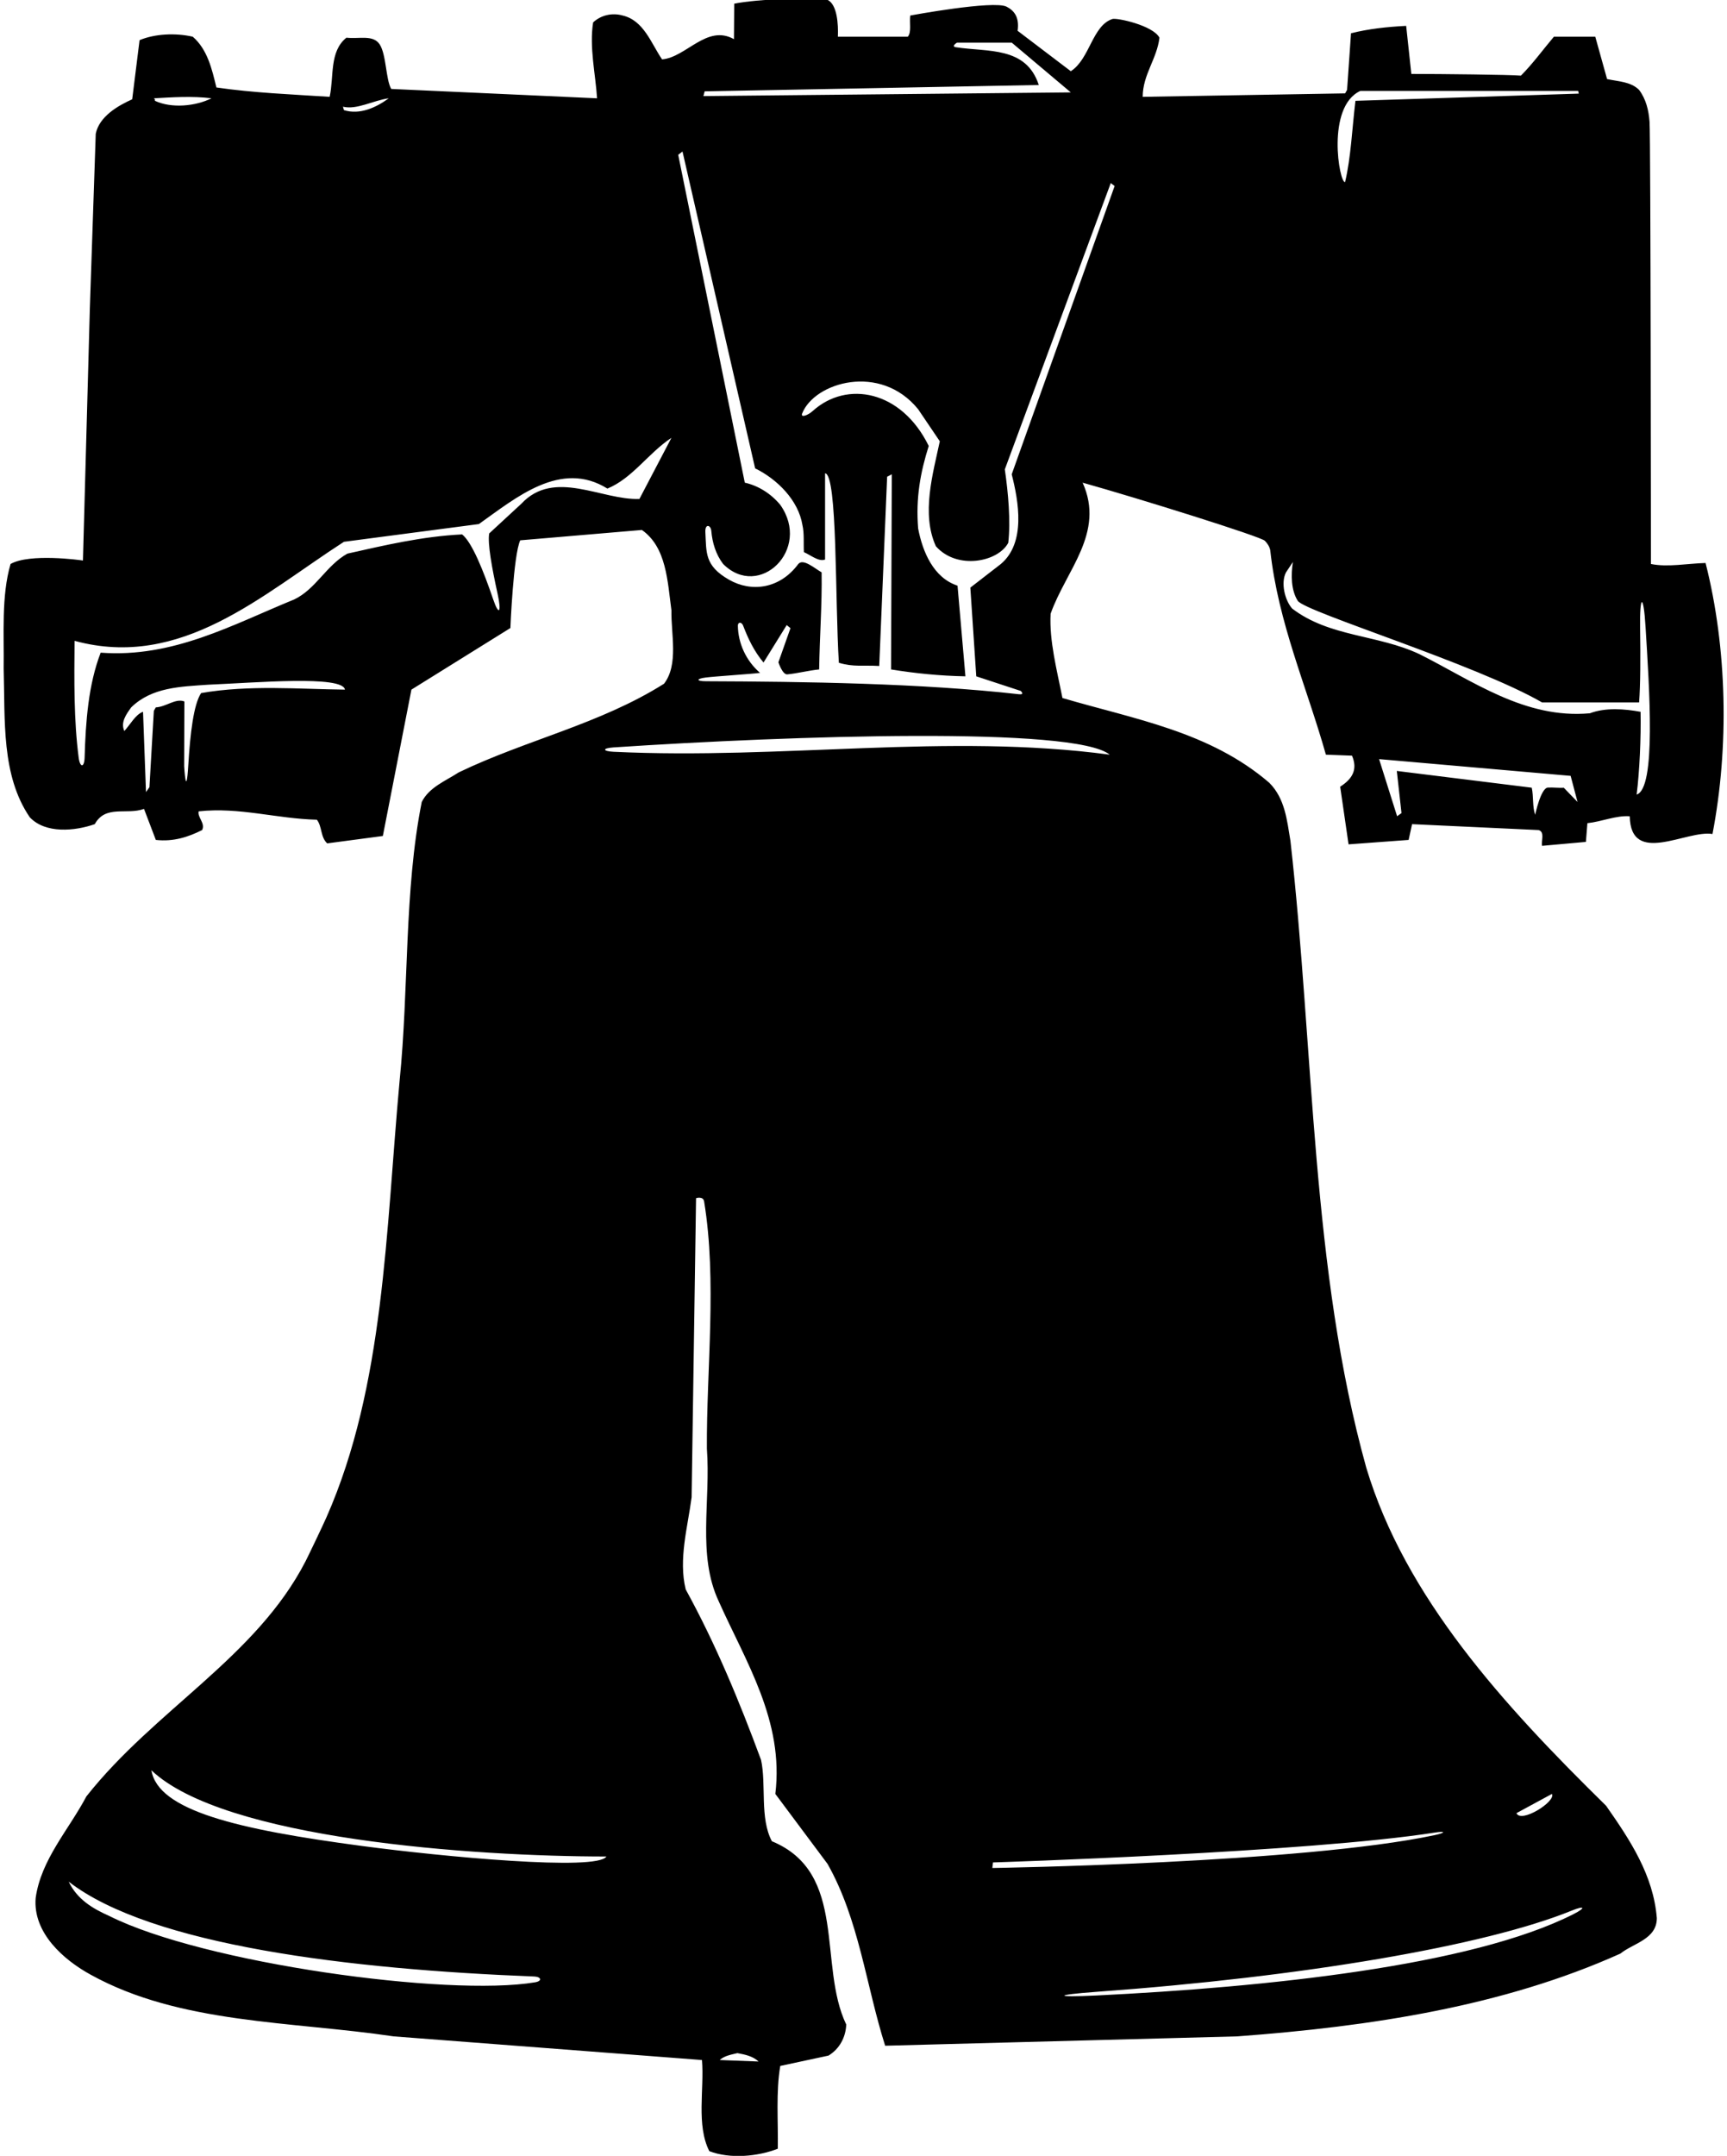 <?xml version="1.0" encoding="UTF-8"?>
<svg xmlns="http://www.w3.org/2000/svg" xmlns:xlink="http://www.w3.org/1999/xlink" width="505pt" height="630pt" viewBox="0 0 505 630" version="1.1">
<g id="surface1">
<path style=" stroke:none;fill-rule:nonzero;fill:rgb(0%,0%,0%);fill-opacity:1;" d="M 498.734 164.52 C 493.406 164.664 487.645 165.816 482.754 164.809 C 482.754 164.809 482.699 40.176 482.352 35.598 C 482.094 32.188 481.324 28.984 479.297 26.277 C 476.848 23.832 473.246 23.832 469.934 23.109 L 466.48 10.727 L 454.383 10.727 C 451.215 14.473 448.191 18.648 444.734 22.105 C 441.699 21.828 421.336 21.602 412.695 21.602 L 411.184 7.559 C 405.566 7.848 400.238 8.426 395.055 9.719 L 393.902 26.277 L 393.324 27.289 L 334.145 28.297 C 334.145 21.816 338.316 17.207 339.039 11.016 C 337.164 7.414 326.551 5.133 325.266 5.559 C 319.379 7.508 318.676 17.262 313.117 20.809 L 297.566 9 C 298.109 5.133 296.66 3.141 294.348 1.957 C 290.543 0.008 266.176 4.535 266.176 4.535 C 265.887 6.551 266.605 9.43 265.453 10.727 L 245.008 10.727 C 245.16 6.938 244.777 1.387 242.055 0 C 239.711 -1.195 220.887 -0.215 214.695 1.078 L 214.621 11.449 C 206.703 6.984 200.652 16.773 193.598 17.352 C 190.43 12.742 188.27 5.977 182.078 4.535 C 179.055 3.672 175.742 4.391 173.438 6.551 C 172.285 13.75 174.16 21.816 174.59 28.727 L 114.398 25.992 C 112.789 23.215 112.984 15.938 111.016 12.961 C 109.102 10.066 105.055 11.441 101.297 11.016 C 96.254 15.047 97.695 22.391 96.398 28.297 C 85.309 27.574 74.078 27.145 63.277 25.559 C 61.98 20.23 60.688 14.473 56.367 10.727 C 51.324 9.574 45.277 9.863 40.812 11.734 L 38.656 29.016 C 34.477 30.887 29.008 34.055 27.996 39.094 L 26.27 90.215 L 24.254 163.801 C 23.391 163.656 8.703 161.641 3.086 164.809 C 0.352 174.168 1.215 185.398 1.07 195.336 C 1.504 210.602 0.352 226.586 8.703 238.824 C 13.309 243.719 21.949 242.855 27.711 240.84 C 30.879 235.078 37.07 238.246 42.109 236.375 L 45.566 245.449 C 50.75 246.023 55.07 244.586 59.102 242.566 C 60.109 240.551 57.664 238.824 58.094 237.098 C 70.047 235.801 80.844 239.258 92.656 239.543 C 94.238 241.559 93.664 244.586 95.68 246.457 L 111.949 244.297 L 120.305 201.527 L 149.246 183.527 C 149.246 183.527 150.109 162.215 152.125 157.895 L 187.695 154.871 C 194.895 159.91 195.184 169.848 196.336 178.344 C 196.191 185.258 198.496 194.184 194.176 199.801 C 175.453 211.609 153.855 216.215 134.125 225.719 C 130.383 228.168 125.484 230.039 123.324 234.359 C 118.145 260.281 119.582 288.938 116.848 315.863 C 112.812 359.715 112.422 404.945 95.484 443.344 C 94.289 446.055 90.16 454.668 89.34 456.258 C 74.879 484.312 45.297 499.602 25.262 524.953 C 20.078 534.742 12.016 543.383 10.43 554.617 C 9.566 564.84 18.637 572.762 26.559 577.082 C 52.621 591.48 85.023 590.617 115.117 595.082 L 205.262 601.992 C 205.984 610.488 203.535 621 207.422 628.633 C 213.469 630.938 221.535 630.215 227.438 627.914 C 227.582 619.848 226.863 611.352 228.16 603.719 L 242.27 600.695 C 245.582 598.68 247.312 595.227 247.453 591.625 C 239.102 574.199 248.031 547.273 225.711 538.059 C 222.109 531.289 224.125 521.496 222.543 514.297 C 216.207 497.16 209.297 480.457 200.512 464.473 C 198.352 455.688 201.086 446.328 202.238 437.543 L 203.535 350.137 C 203.535 350.137 205.621 349.457 205.891 351.086 C 209.699 374.148 206.566 400.285 206.703 423.289 C 207.855 438.695 203.824 454.391 210.16 467.93 C 218.078 485.641 229.312 502.922 226.719 524.23 L 241.984 544.68 C 251.199 560.953 253.215 580.105 258.832 597.816 L 361.789 595.082 C 400.812 592.199 439.551 586.297 473.824 570.891 C 477.566 567.863 484.48 566.711 484.48 560.52 C 483.473 547.992 476.703 537.77 469.645 527.688 C 439.551 498.168 410.895 466.777 399.52 428.902 C 383.391 371.016 384.254 306.938 377.344 245.734 C 376.336 239.688 375.758 233.352 371.152 228.742 C 353.727 213.77 331.695 210.168 310.672 203.977 C 309.086 195.91 306.781 187.27 307.215 179.352 C 311.68 166.68 323.199 155.734 316.574 141.047 C 332.992 145.656 368.652 156.789 369.863 158.031 C 370.629 158.812 371.215 159.719 371.438 160.777 C 373.742 181.945 382.094 200.664 387.711 220.535 L 395.344 220.824 C 397.07 224.855 395.484 227.594 391.887 229.895 L 394.336 246.742 L 411.902 245.449 L 412.91 240.84 L 449.918 242.566 C 451.789 243.145 450.637 245.594 450.926 247.176 L 463.742 246.023 L 464.176 240.551 C 468.352 240.121 472.527 238.246 476.559 238.535 C 476.848 253.223 493.262 242.426 500.754 243.719 C 505.645 218.375 505.07 189.434 498.734 164.52 Z M 113.68 28.727 C 109.934 31.465 105.184 33.625 100.574 32.184 L 100.285 31.176 C 104.316 32.184 109.215 29.305 113.68 28.727 Z M 61.84 28.727 C 57.23 31.031 50.176 31.75 45.277 29.449 C 45.422 29.016 45.133 28.871 44.988 28.727 C 50.031 28.438 56.367 28.008 61.84 28.727 Z M 58.812 202.535 C 56.609 205.812 55.613 214.41 55.062 223.531 C 54.43 234.062 53.855 223.922 53.855 223.922 L 53.918 204.984 C 51.324 203.977 48.59 206.566 45.566 206.711 L 44.988 207.719 L 43.695 230.039 L 42.691 231.465 L 41.824 208.008 C 39.664 208.727 38.078 211.754 36.352 213.625 C 35.199 211.031 36.926 208.727 38.367 206.711 C 44.414 200.809 52.766 200.664 60.832 200.09 C 74.656 199.512 100.215 197.281 100.863 201.527 C 87.613 201.383 72.781 200.09 58.812 202.535 Z M 186.977 145.801 C 175.887 146.23 162.062 136.871 152.414 147.238 L 143.055 155.879 C 142.531 158.758 143.836 165.965 145.508 173.535 C 146.699 178.926 145.91 180.129 144.223 175.176 C 141.344 166.715 138.016 158.473 135.133 156.168 C 123.469 156.742 112.527 159.336 101.582 161.785 C 95.391 165.238 92.367 172.152 86.031 175.176 C 68.031 182.52 50.605 192.312 29.438 190.727 C 25.836 200.07 25.051 210.816 24.742 221.395 C 24.656 224.348 23.395 224.398 23.008 221.422 C 21.578 210.461 21.691 198.824 21.805 187.27 C 53.055 195.77 76.668 173.734 100.574 158.328 L 140.031 153.145 C 150.828 145.512 163.934 134.281 177.613 142.777 C 184.961 139.754 189.566 132.406 196.336 127.945 Z M 215.629 599.977 C 217.934 600.41 220.094 600.84 221.824 602.426 L 210.445 601.992 C 211.887 600.695 213.902 600.41 215.629 599.977 Z M 206.051 26.695 L 303.758 24.84 C 300.055 13.477 288.828 15.25 279.531 13.805 C 277.988 13.562 279.855 12.453 279.855 12.453 L 295.84 12.453 L 313.117 27 L 205.695 28.078 Z M 156.461 579.281 C 130.906 583.566 59.535 573.719 31.992 559.914 C 27.164 557.773 22.594 555.086 20.078 549.863 C 44.195 568.527 102.418 575.496 156.254 577.586 C 158.188 577.66 158.688 578.906 156.461 579.281 Z M 105.879 539.445 C 69.285 534.586 46.207 529.102 44.27 517.32 C 65.414 537.434 138.469 542.52 177.324 542.52 C 174.734 546.84 129.441 542.578 105.879 539.445 Z M 460.113 559.359 C 430.086 574.574 369.957 580.711 320.668 583.129 C 308.039 583.746 308.129 582.965 320.668 582.059 C 380.609 577.727 434.055 568.711 459.602 558.324 C 463.43 556.77 463.809 557.488 460.113 559.359 Z M 453.809 524.23 C 455.055 526.441 444.734 532.922 443.438 529.848 Z M 419.605 535.52 C 422.824 535.012 422.762 535.586 419.484 536.281 C 380.895 544.48 290.176 545.879 290.176 545.879 L 290.367 544.25 C 290.367 544.25 382.688 541.324 419.605 535.52 Z M 324.496 220.535 C 277.047 214.184 229.086 222.043 179.43 219.691 C 176.191 219.539 176.016 218.641 179.383 218.414 C 231.426 214.953 314.352 212.219 324.496 220.535 Z M 295.84 138.602 C 297.855 146.52 300.016 158.617 292.672 164.809 L 283.742 171.719 L 285.473 197.641 L 298.465 201.902 C 298.465 201.902 299.793 203.086 297.914 202.871 C 269.438 199.66 235.246 199.184 206.414 199.078 C 203.543 199.07 203.508 198.348 206.379 197.988 C 209.27 197.629 219.363 196.992 222.254 196.633 C 218.062 193.02 215.848 187.902 215.762 182.875 C 215.742 181.688 216.875 181.688 217.312 182.844 C 218.754 186.641 220.5 190.293 223.262 193.609 L 230.043 182.664 L 231.145 183.562 L 227.617 193.535 C 227.617 193.535 228.809 197.215 230.227 197.07 C 233.336 196.762 236.469 195.922 239.535 195.625 C 239.68 185.688 240.398 176.902 240.254 167.258 C 238.145 166.051 234.77 163.02 233.367 164.898 C 228.016 172.078 219.734 173.16 213.184 169.414 C 205.98 165.301 206.586 161.473 206.258 155.527 C 206.117 152.926 207.84 153.379 207.996 155.148 C 208.312 158.711 209.336 162.016 211.453 164.809 C 221.992 175.344 237.375 160.559 228.16 147.527 C 225.422 144.215 221.68 141.91 217.789 141.047 L 198.316 45.23 L 199.574 44.281 L 220.812 136.871 C 227.297 140.039 233.484 146.23 234.641 153.434 C 235.215 155.879 234.926 158.762 235.07 161.352 C 237.086 162.215 239.391 164.23 241.262 163.512 L 241.262 138.312 C 244.934 138.602 244.145 175.391 245.297 193.68 C 249.613 194.977 252.352 194.328 257.102 194.617 L 259.41 139.316 L 260.773 138.602 L 260.559 195.625 C 267.613 196.777 274.812 197.496 282.305 197.641 L 279.996 171.145 C 272.941 168.84 269.773 161.207 268.477 154.441 C 267.758 145.512 269.125 138.098 271.574 130.32 C 263.605 114.047 247.609 111.109 237.66 120.098 C 236.168 121.445 234.055 122.129 234.559 120.844 C 238.121 111.719 257.434 105.977 268.477 119.59 L 274.812 128.953 C 272.797 138.453 269.344 150.121 273.664 159.625 C 279.914 166.691 291.938 164.172 294.832 158.617 C 295.551 152.281 294.832 144.07 293.824 137.16 L 324.801 53.504 L 325.934 54.359 Z M 397.789 26.566 L 461.477 26.57 L 461.656 27.359 L 396.352 29.465 C 395.344 37.801 395.055 45.863 393.324 53.207 C 391.637 53.641 387.711 31.176 397.789 26.566 Z M 457.262 230.184 C 456.023 230.309 454.195 230.059 452.621 230.148 C 450.535 230.266 448.91 238.105 448.91 238.105 C 448.047 235.656 448.48 232.777 447.902 230.184 L 408.445 225.289 L 409.816 237.602 L 408.535 238.527 L 403.262 221.832 L 459.277 226.727 L 461.297 234.359 Z M 478.574 232.199 C 479.438 225.434 479.871 215.496 479.727 208.008 C 474.977 207.145 469.504 206.711 464.895 208.441 C 445.887 210.168 430.621 198.938 415.07 191.16 C 402.832 185.398 388.789 186.191 377.848 177.84 C 375.688 175.391 374.465 170.281 376.047 167.258 L 378.062 164.23 C 377.484 167.977 377.484 172.441 379.504 175.609 C 381.949 178.922 431.484 194.039 450.926 205.27 L 479.297 205.27 C 479.691 200.129 479.711 191.992 479.586 183.605 C 479.438 173.684 480.582 173.254 481.188 183.258 C 482.27 201.043 484.336 230.398 478.574 232.199 "/>
</g>
</svg>
